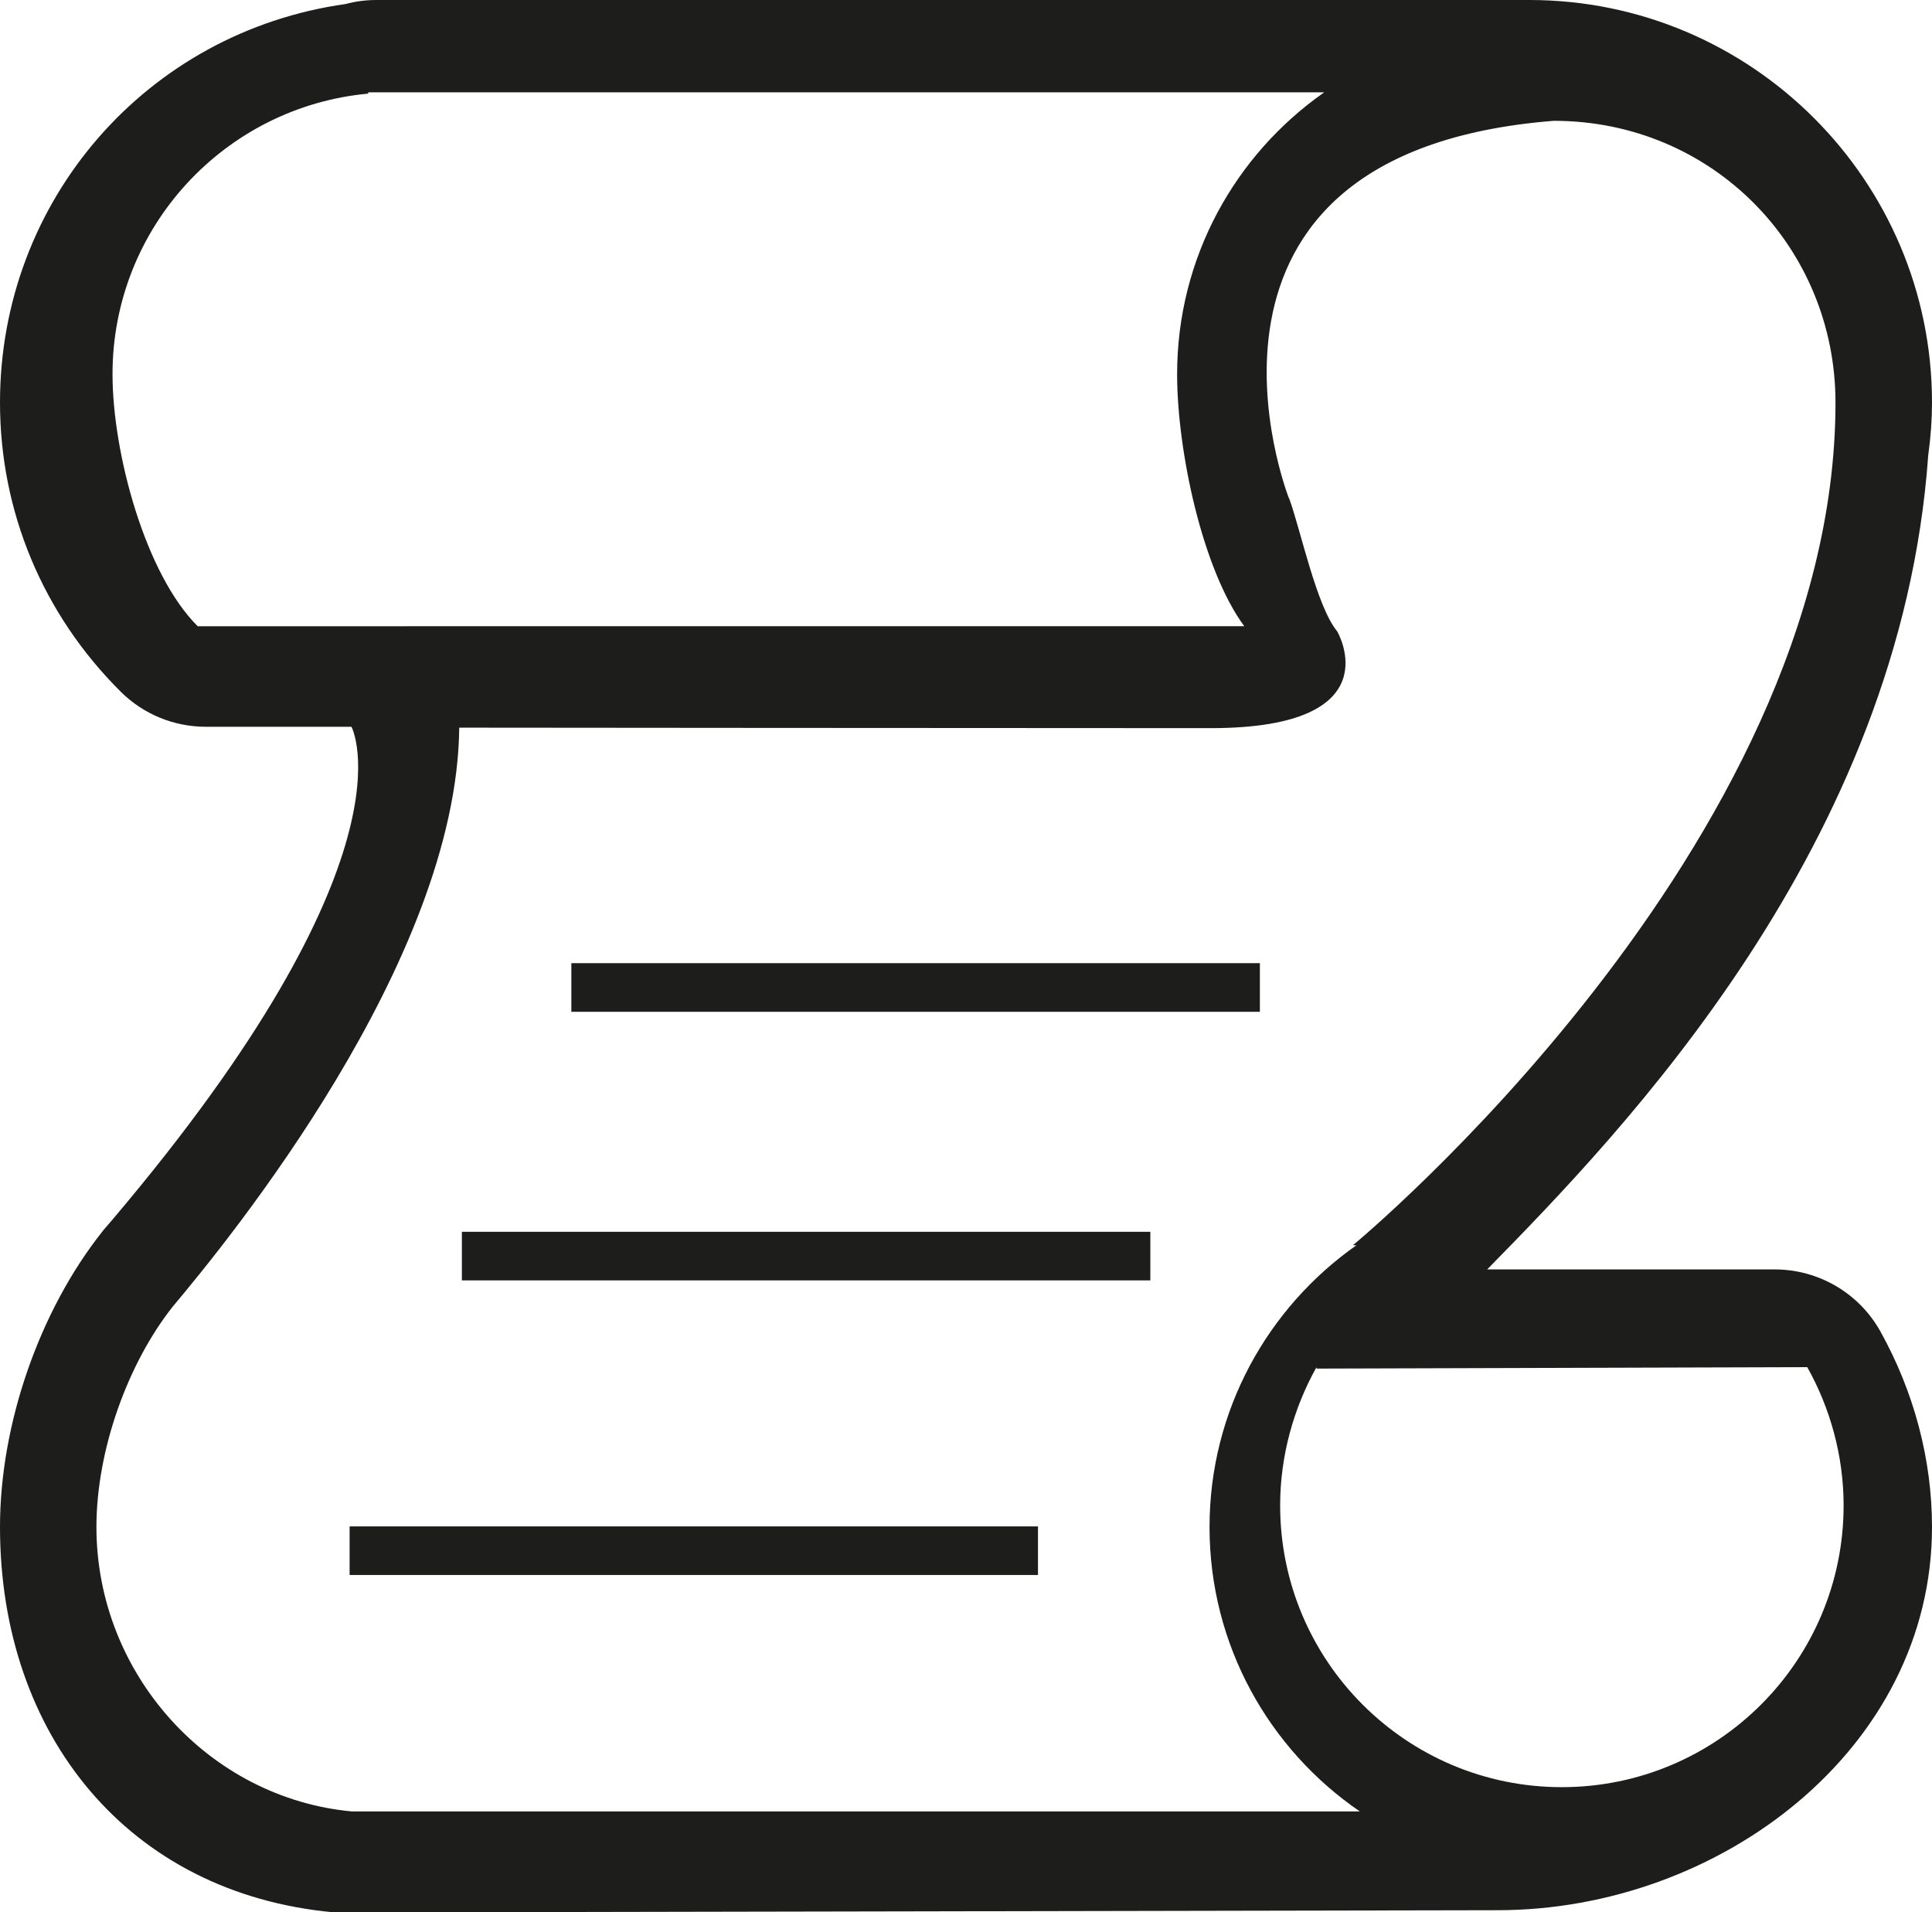 <?xml version="1.0" encoding="utf-8"?>
<!-- Generator: Adobe Illustrator 17.0.0, SVG Export Plug-In . SVG Version: 6.00 Build 0)  -->
<!DOCTYPE svg PUBLIC "-//W3C//DTD SVG 1.1//EN" "http://www.w3.org/Graphics/SVG/1.1/DTD/svg11.dtd">
<svg version="1.1" id="Capa_1" xmlns="http://www.w3.org/2000/svg" xmlns:xlink="http://www.w3.org/1999/xlink" x="0px" y="0px"
	 width="24.022px" height="23.776px" viewBox="0 0 24.022 23.776" enable-background="new 0 0 24.022 23.776" xml:space="preserve">
<path fill="#1D1D1B" d="M22.068,15.783h-3.577c1.681-1.713,5.14-5.277,5.484-10.121c0.032-0.233,0.047-0.449,0.047-0.657
	C24.022,2.246,21.778,0,19.016,0C18.457,0,4.68,0,4.68,0C4.547,0,4.419,0.017,4.297,0.05C1.83,0.397,0,2.485,0,5.005
	C0,6.36,0.532,7.636,1.5,8.599c0.281,0.28,0.661,0.437,1.059,0.437c0,0,1.537,0,1.811,0c0.008,0.014,0.846,1.624-2.972,6.128
	L1.3,15.278c-0.011,0.011-0.017,0.021-0.027,0.033C0.488,16.301,0,17.709,0,18.985c0,2.587,1.597,4.556,4.146,4.791
	C4.188,23.78,18.082,23.75,18.62,23.75c2.761,0,5.402-2.004,5.402-4.765c0-0.838-0.223-1.679-0.642-2.432
	C23.115,16.078,22.612,15.783,22.068,15.783z M2.458,7.786L2.458,7.786C1.807,7.138,1.399,5.634,1.399,4.652
	c0-1.825,1.397-3.324,3.179-3.488V1.148h11.887c-1.107,0.775-1.829,2.055-1.829,3.504c0,0.947,0.312,2.424,0.835,3.134H2.458z
	 M4.377,22.522c-1.78-0.164-3.178-1.711-3.178-3.536c0-0.958,0.39-2.035,0.949-2.741c0.686-0.817,3.534-4.291,3.562-7.198
	c0,0,6.737,0.006,9.345,0.006c2.279,0,1.571-1.204,1.571-1.204c-0.255-0.306-0.455-1.262-0.594-1.644
	c-0.002-0.005-0.004-0.01-0.008-0.016c0,0-1.685-4.293,3.295-4.687c1.97,0,3.503,1.568,3.503,3.504c0,5.525-6,10.476-6,10.476h0.044
	c-1.104,0.776-1.827,2.056-1.827,3.504c0,1.467,0.74,2.764,1.869,3.536H4.377z M19.419,22.22c-1.934,0-3.502-1.569-3.502-3.503
	c0-0.62,0.17-1.214,0.452-1.719v0.018l6.102-0.018c0.283,0.505,0.452,1.099,0.452,1.719C22.923,20.65,21.354,22.22,19.419,22.22z
	 M15.665,12.58H7.104v-0.605h8.561V12.58z M5.743,15.315h8.56v0.604h-8.56V15.315z M4.347,18.978h8.559v0.604H4.347V18.978z"/>
</svg>
